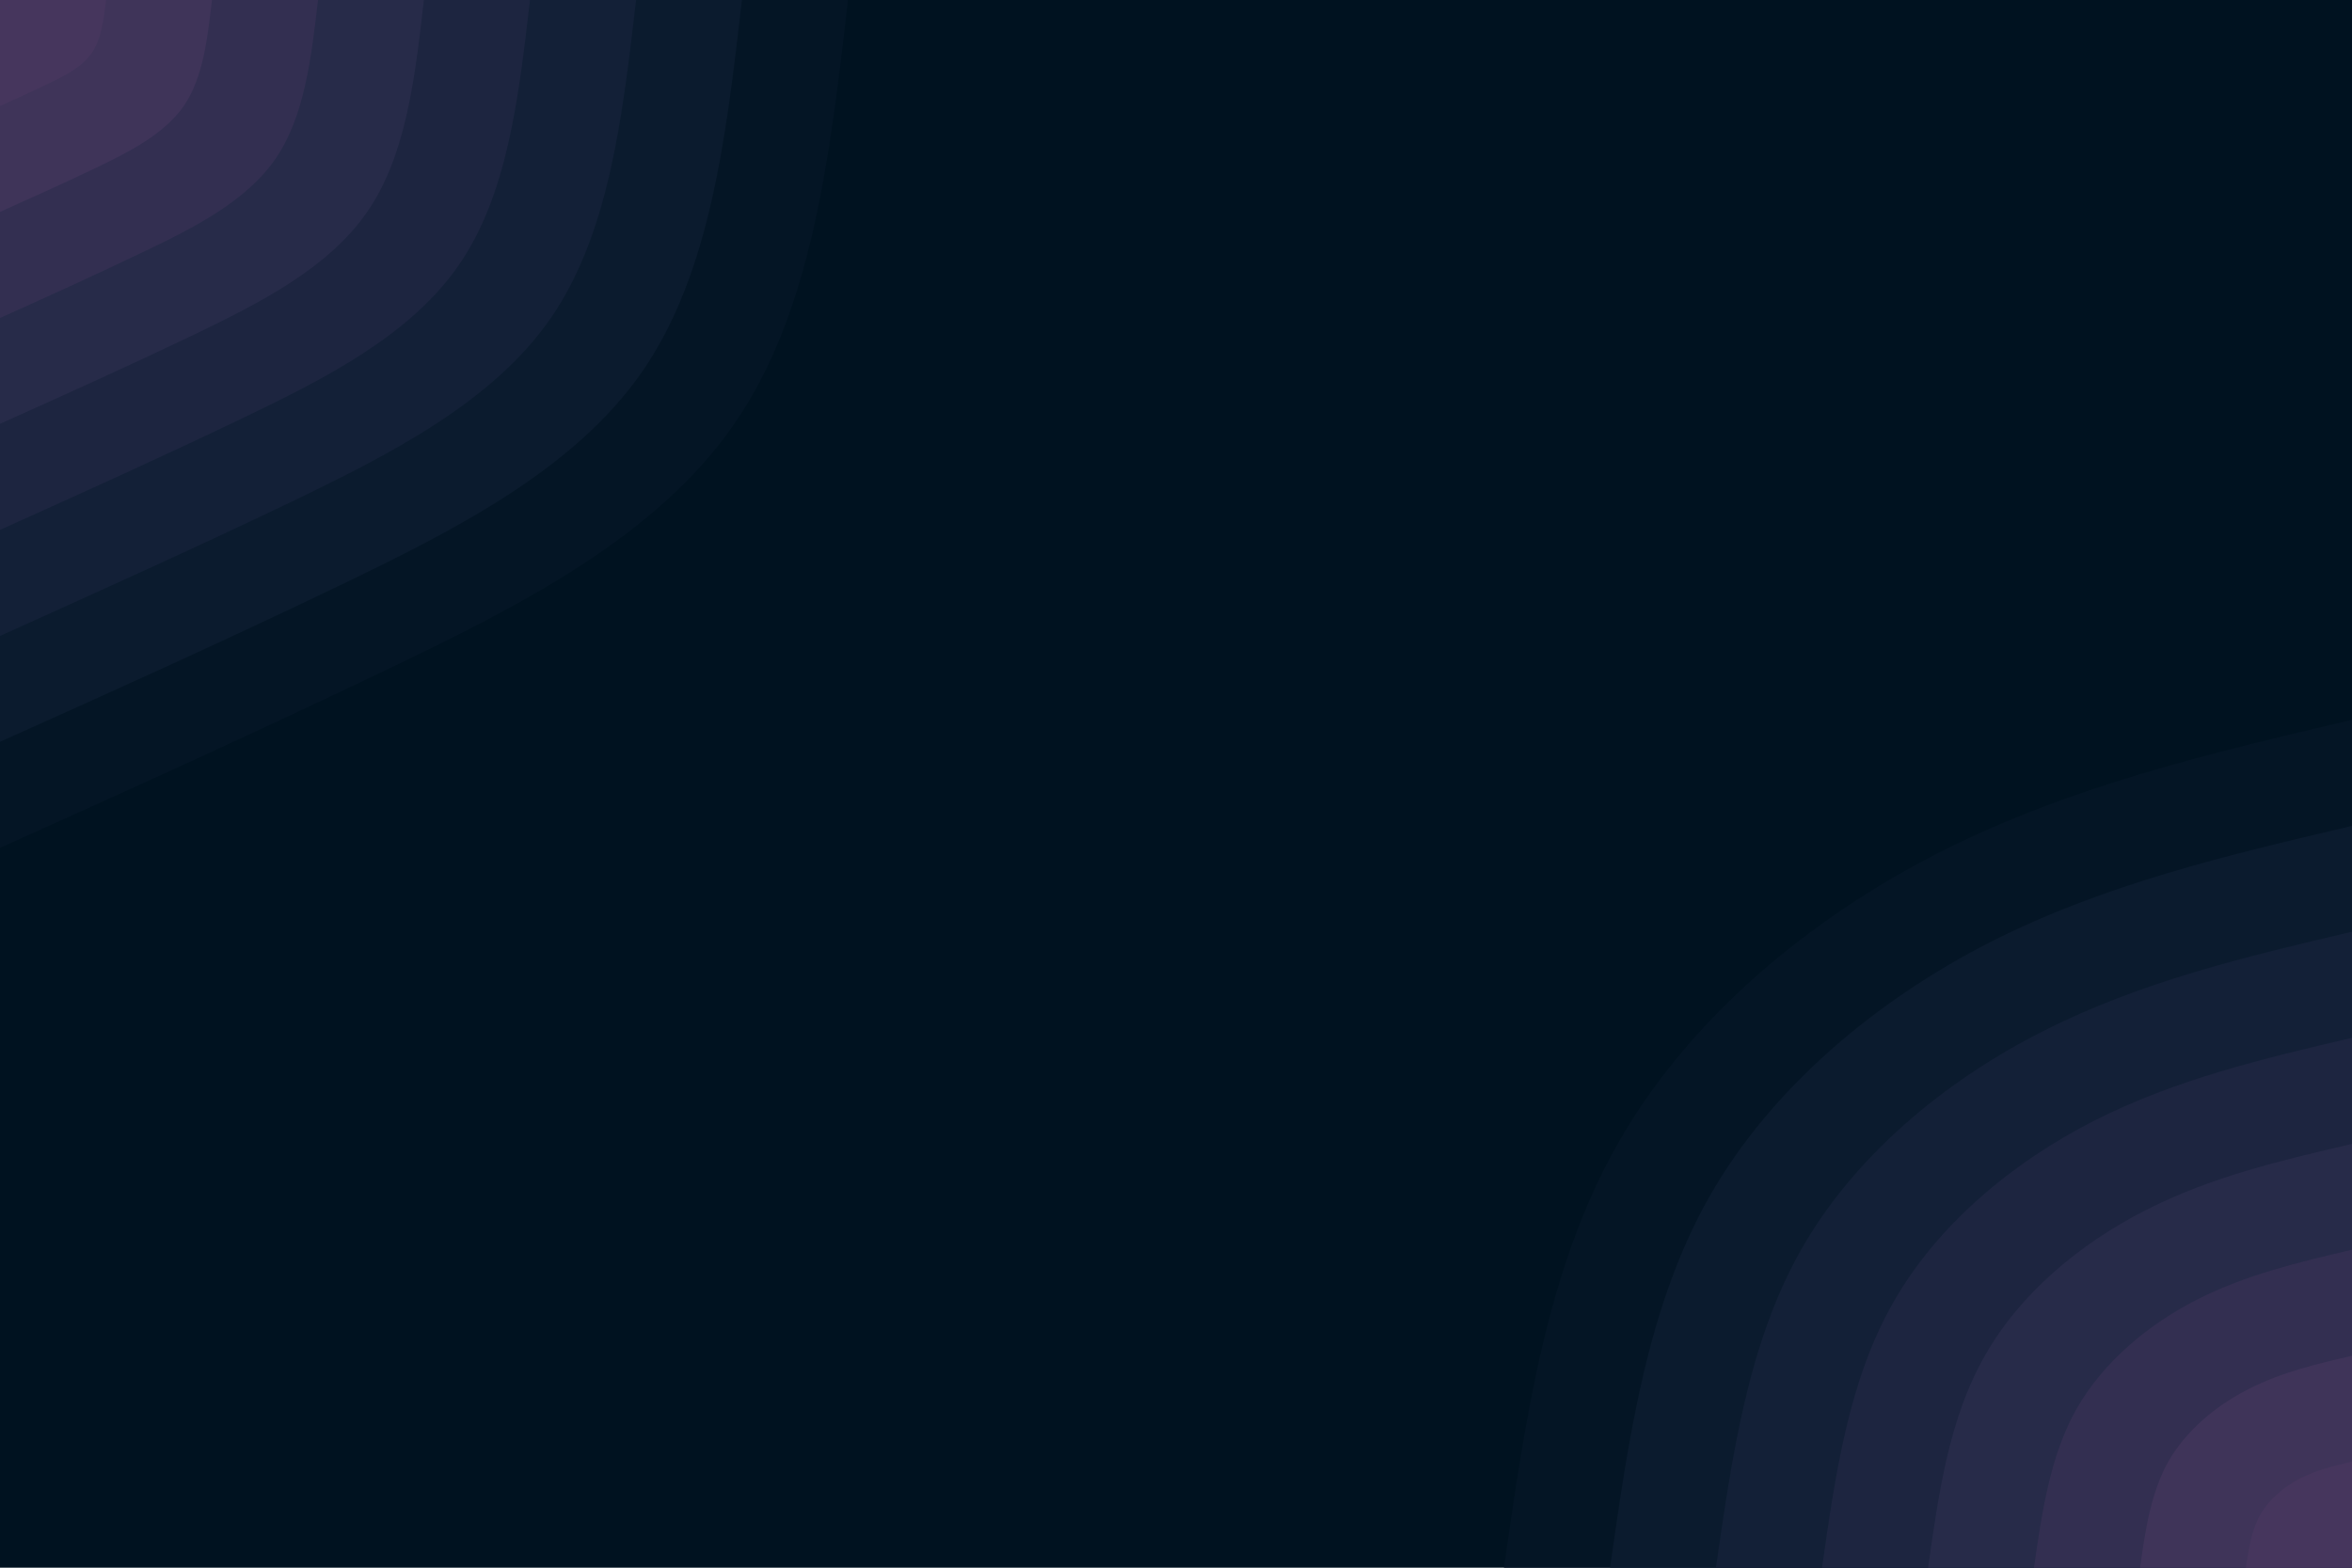 <svg id="visual" viewBox="0 0 900 600" width="900" height="600" xmlns="http://www.w3.org/2000/svg" xmlns:xlink="http://www.w3.org/1999/xlink" version="1.1"><rect x="0" y="0" width="900" height="600" fill="#001220"></rect><defs><linearGradient id="grad1_0" x1="33.3%" y1="100%" x2="100%" y2="0%"><stop offset="20%" stop-color="#46365d" stop-opacity="1"></stop><stop offset="80%" stop-color="#46365d" stop-opacity="1"></stop></linearGradient></defs><defs><linearGradient id="grad1_1" x1="33.3%" y1="100%" x2="100%" y2="0%"><stop offset="20%" stop-color="#46365d" stop-opacity="1"></stop><stop offset="80%" stop-color="#393255" stop-opacity="1"></stop></linearGradient></defs><defs><linearGradient id="grad1_2" x1="33.3%" y1="100%" x2="100%" y2="0%"><stop offset="20%" stop-color="#2d2d4d" stop-opacity="1"></stop><stop offset="80%" stop-color="#393255" stop-opacity="1"></stop></linearGradient></defs><defs><linearGradient id="grad1_3" x1="33.3%" y1="100%" x2="100%" y2="0%"><stop offset="20%" stop-color="#2d2d4d" stop-opacity="1"></stop><stop offset="80%" stop-color="#222845" stop-opacity="1"></stop></linearGradient></defs><defs><linearGradient id="grad1_4" x1="33.3%" y1="100%" x2="100%" y2="0%"><stop offset="20%" stop-color="#18233c" stop-opacity="1"></stop><stop offset="80%" stop-color="#222845" stop-opacity="1"></stop></linearGradient></defs><defs><linearGradient id="grad1_5" x1="33.3%" y1="100%" x2="100%" y2="0%"><stop offset="20%" stop-color="#18233c" stop-opacity="1"></stop><stop offset="80%" stop-color="#0f1e32" stop-opacity="1"></stop></linearGradient></defs><defs><linearGradient id="grad1_6" x1="33.3%" y1="100%" x2="100%" y2="0%"><stop offset="20%" stop-color="#071829" stop-opacity="1"></stop><stop offset="80%" stop-color="#0f1e32" stop-opacity="1"></stop></linearGradient></defs><defs><linearGradient id="grad1_7" x1="33.3%" y1="100%" x2="100%" y2="0%"><stop offset="20%" stop-color="#071829" stop-opacity="1"></stop><stop offset="80%" stop-color="#001220" stop-opacity="1"></stop></linearGradient></defs><defs><linearGradient id="grad2_0" x1="0%" y1="100%" x2="66.7%" y2="0%"><stop offset="20%" stop-color="#46365d" stop-opacity="1"></stop><stop offset="80%" stop-color="#46365d" stop-opacity="1"></stop></linearGradient></defs><defs><linearGradient id="grad2_1" x1="0%" y1="100%" x2="66.7%" y2="0%"><stop offset="20%" stop-color="#393255" stop-opacity="1"></stop><stop offset="80%" stop-color="#46365d" stop-opacity="1"></stop></linearGradient></defs><defs><linearGradient id="grad2_2" x1="0%" y1="100%" x2="66.7%" y2="0%"><stop offset="20%" stop-color="#393255" stop-opacity="1"></stop><stop offset="80%" stop-color="#2d2d4d" stop-opacity="1"></stop></linearGradient></defs><defs><linearGradient id="grad2_3" x1="0%" y1="100%" x2="66.7%" y2="0%"><stop offset="20%" stop-color="#222845" stop-opacity="1"></stop><stop offset="80%" stop-color="#2d2d4d" stop-opacity="1"></stop></linearGradient></defs><defs><linearGradient id="grad2_4" x1="0%" y1="100%" x2="66.7%" y2="0%"><stop offset="20%" stop-color="#222845" stop-opacity="1"></stop><stop offset="80%" stop-color="#18233c" stop-opacity="1"></stop></linearGradient></defs><defs><linearGradient id="grad2_5" x1="0%" y1="100%" x2="66.7%" y2="0%"><stop offset="20%" stop-color="#0f1e32" stop-opacity="1"></stop><stop offset="80%" stop-color="#18233c" stop-opacity="1"></stop></linearGradient></defs><defs><linearGradient id="grad2_6" x1="0%" y1="100%" x2="66.7%" y2="0%"><stop offset="20%" stop-color="#0f1e32" stop-opacity="1"></stop><stop offset="80%" stop-color="#071829" stop-opacity="1"></stop></linearGradient></defs><defs><linearGradient id="grad2_7" x1="0%" y1="100%" x2="66.7%" y2="0%"><stop offset="20%" stop-color="#001220" stop-opacity="1"></stop><stop offset="80%" stop-color="#071829" stop-opacity="1"></stop></linearGradient></defs><g transform="translate(900, 600)"><path d="M-324.5 0C-316.3 -57.3 -308.1 -114.5 -281 -162.2C-253.9 -210 -208 -248.2 -158 -273.7C-108 -299.1 -54 -311.8 0 -324.5L0 0Z" fill="#041525"></path><path d="M-283.9 0C-276.8 -50.1 -269.6 -100.2 -245.9 -142C-222.2 -183.7 -182 -217.2 -138.3 -239.5C-94.5 -261.7 -47.3 -272.8 0 -283.9L0 0Z" fill="#0b1b2e"></path><path d="M-243.4 0C-237.2 -42.9 -231.1 -85.9 -210.8 -121.7C-190.5 -157.5 -156 -186.2 -118.5 -205.2C-81 -224.3 -40.5 -233.9 0 -243.4L0 0Z" fill="#132037"></path><path d="M-202.8 0C-197.7 -35.8 -192.6 -71.6 -175.6 -101.4C-158.7 -131.2 -130 -155.1 -98.8 -171C-67.5 -186.9 -33.8 -194.9 0 -202.8L0 0Z" fill="#1d2540"></path><path d="M-162.2 0C-158.2 -28.6 -154.1 -57.3 -140.5 -81.1C-127 -105 -104 -124.1 -79 -136.8C-54 -149.6 -27 -155.9 0 -162.2L0 0Z" fill="#272b49"></path><path d="M-121.7 0C-118.6 -21.5 -115.5 -42.9 -105.4 -60.8C-95.2 -78.7 -78 -93.1 -59.3 -102.6C-40.5 -112.2 -20.3 -116.9 0 -121.7L0 0Z" fill="#332f51"></path><path d="M-81.1 0C-79.1 -14.3 -77 -28.6 -70.3 -40.6C-63.5 -52.5 -52 -62.1 -39.5 -68.4C-27 -74.8 -13.5 -78 0 -81.1L0 0Z" fill="#3f3459"></path><path d="M-40.6 0C-39.5 -7.2 -38.5 -14.3 -35.1 -20.3C-31.7 -26.2 -26 -31 -19.8 -34.2C-13.5 -37.4 -6.8 -39 0 -40.6L0 0Z" fill="#46365d"></path></g><g transform="translate(0, 0)"><path d="M324.5 0C317.6 59.6 310.8 119.1 281 162.2C251.3 205.4 198.7 232 148 256.3C97.3 280.6 48.7 302.6 0 324.5L0 0Z" fill="#041525"></path><path d="M283.9 0C277.9 52.1 271.9 104.2 245.9 142C219.9 179.7 173.8 203 129.5 224.3C85.2 245.6 42.6 264.8 0 283.9L0 0Z" fill="#0b1b2e"></path><path d="M243.4 0C238.2 44.7 233.1 89.3 210.8 121.7C188.5 154 149 174 111 192.3C73 210.5 36.5 226.9 0 243.4L0 0Z" fill="#132037"></path><path d="M202.8 0C198.5 37.2 194.2 74.5 175.6 101.4C157 128.4 124.2 145 92.5 160.2C60.8 175.4 30.4 189.1 0 202.8L0 0Z" fill="#1d2540"></path><path d="M162.2 0C158.8 29.8 155.4 59.6 140.5 81.1C125.6 102.7 99.3 116 74 128.2C48.7 140.3 24.3 151.3 0 162.2L0 0Z" fill="#272b49"></path><path d="M121.7 0C119.1 22.3 116.5 44.7 105.4 60.8C94.2 77 74.5 87 55.5 96.1C36.5 105.2 18.3 113.5 0 121.7L0 0Z" fill="#332f51"></path><path d="M81.1 0C79.4 14.9 77.7 29.8 70.3 40.6C62.8 51.3 49.7 58 37 64.1C24.3 70.2 12.2 75.6 0 81.1L0 0Z" fill="#3f3459"></path><path d="M40.6 0C39.7 7.4 38.8 14.9 35.1 20.3C31.4 25.7 24.8 29 18.5 32C12.2 35.1 6.1 37.8 0 40.6L0 0Z" fill="#46365d"></path></g></svg>